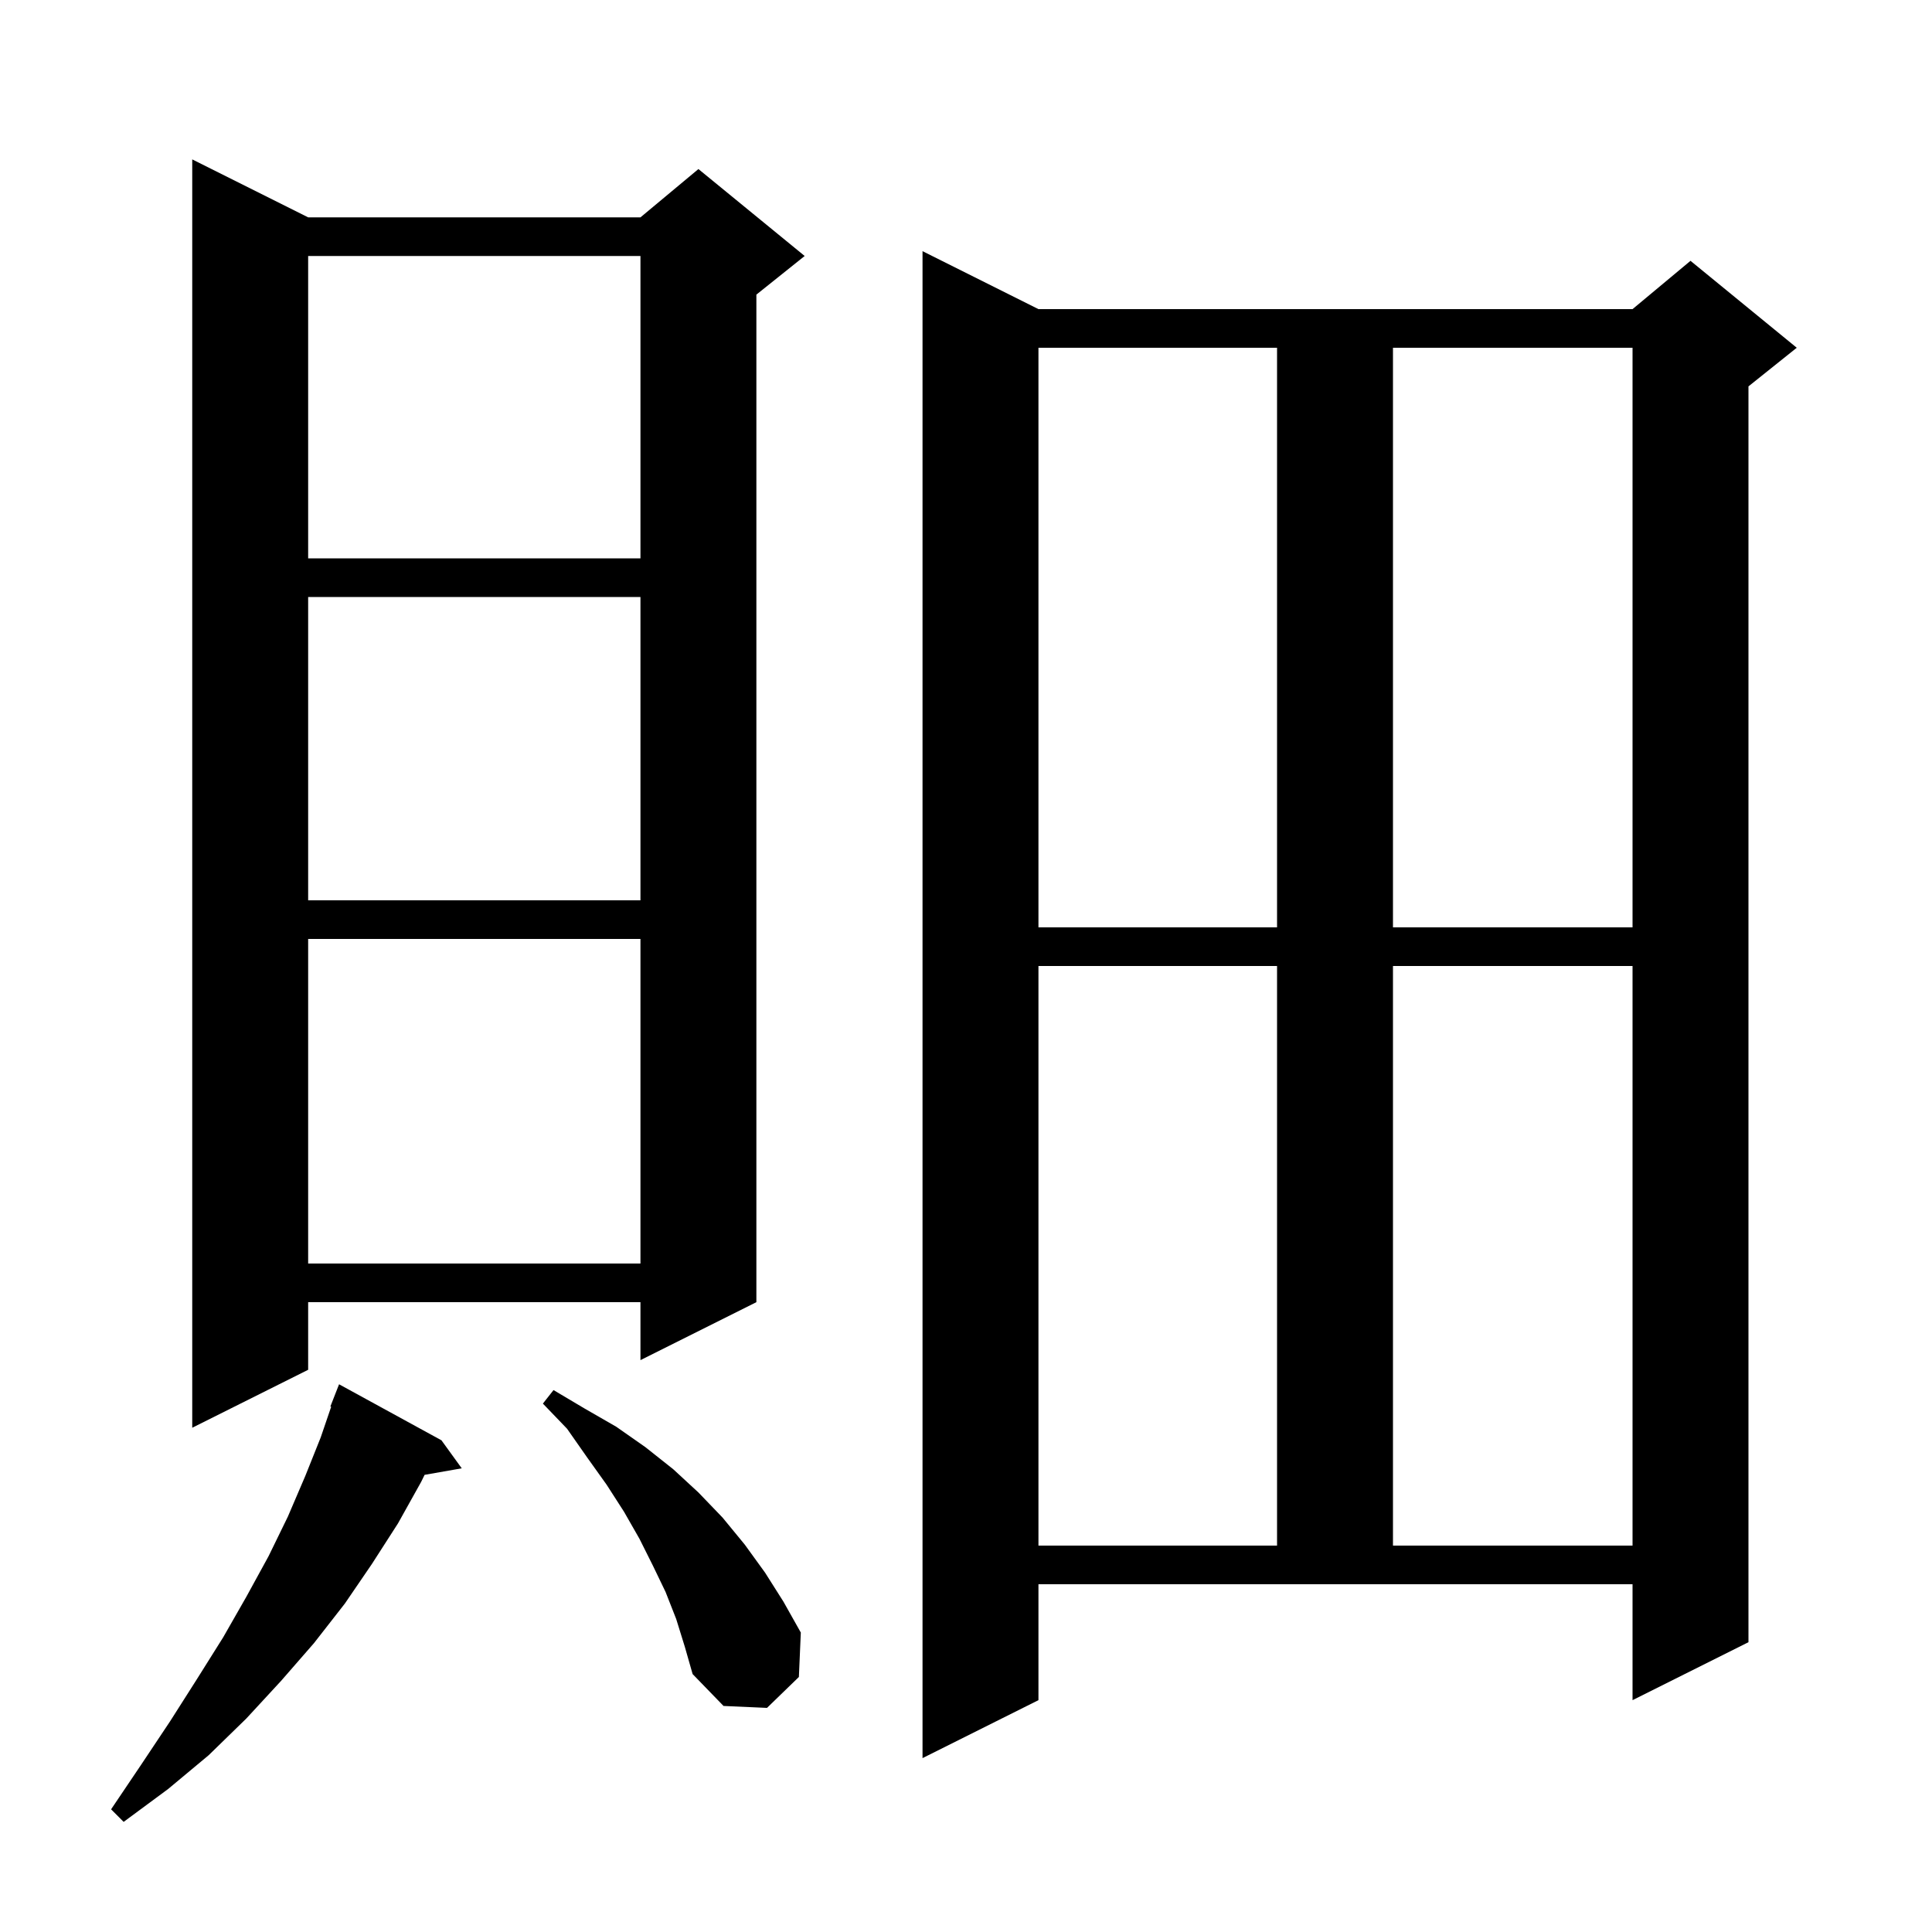 <svg xmlns="http://www.w3.org/2000/svg" xmlns:xlink="http://www.w3.org/1999/xlink" version="1.1" baseProfile="full" viewBox="0 0 200 200" width="200" height="200">
<g fill="black">
<path d="M 45.7 149.1 L 47.8 152.0 L 43.954 152.675 L 43.6 153.4 L 41.2 157.7 L 38.5 161.9 L 35.7 166.0 L 32.5 170.1 L 29.1 174.0 L 25.5 177.9 L 21.6 181.7 L 17.4 185.2 L 12.8 188.6 L 11.5 187.3 L 14.6 182.7 L 17.6 178.2 L 20.4 173.8 L 23.1 169.5 L 25.5 165.3 L 27.8 161.1 L 29.8 157.0 L 31.6 152.8 L 33.2 148.8 L 34.284 145.626 L 34.2 145.6 L 35.1 143.3 Z M 107.5 176.0 L 95.5 182.0 L 95.5 26.0 L 107.5 32.0 L 169.0 32.0 L 175.0 27.0 L 186.0 36.0 L 181.0 40.0 L 181.0 170.0 L 169.0 176.0 L 169.0 164.0 L 107.5 164.0 Z M 70.0 167.6 L 68.9 164.8 L 67.6 162.1 L 66.2 159.3 L 64.6 156.5 L 62.8 153.7 L 60.8 150.9 L 58.7 147.9 L 56.2 145.3 L 57.3 143.9 L 60.5 145.8 L 63.8 147.7 L 66.8 149.8 L 69.7 152.1 L 72.3 154.5 L 74.8 157.1 L 77.1 159.9 L 79.2 162.8 L 81.1 165.8 L 82.9 169.0 L 82.7 173.6 L 79.4 176.8 L 74.9 176.6 L 71.7 173.3 L 70.9 170.5 Z M 107.5 100.0 L 107.5 160.0 L 132.2 160.0 L 132.2 100.0 Z M 144.2 100.0 L 144.2 160.0 L 169.0 160.0 L 169.0 100.0 Z M 31.9 22.5 L 66.3 22.5 L 72.3 17.5 L 83.3 26.5 L 78.3 30.5 L 78.3 134.8 L 66.3 140.8 L 66.3 134.8 L 31.9 134.8 L 31.9 141.8 L 19.9 147.8 L 19.9 16.5 Z M 31.9 97.2 L 31.9 130.8 L 66.3 130.8 L 66.3 97.2 Z M 107.5 36.0 L 107.5 96.0 L 132.2 96.0 L 132.2 36.0 Z M 144.2 36.0 L 144.2 96.0 L 169.0 96.0 L 169.0 36.0 Z M 31.9 61.8 L 31.9 93.2 L 66.3 93.2 L 66.3 61.8 Z M 31.9 26.5 L 31.9 57.8 L 66.3 57.8 L 66.3 26.5 Z " />
</g>
</svg>
